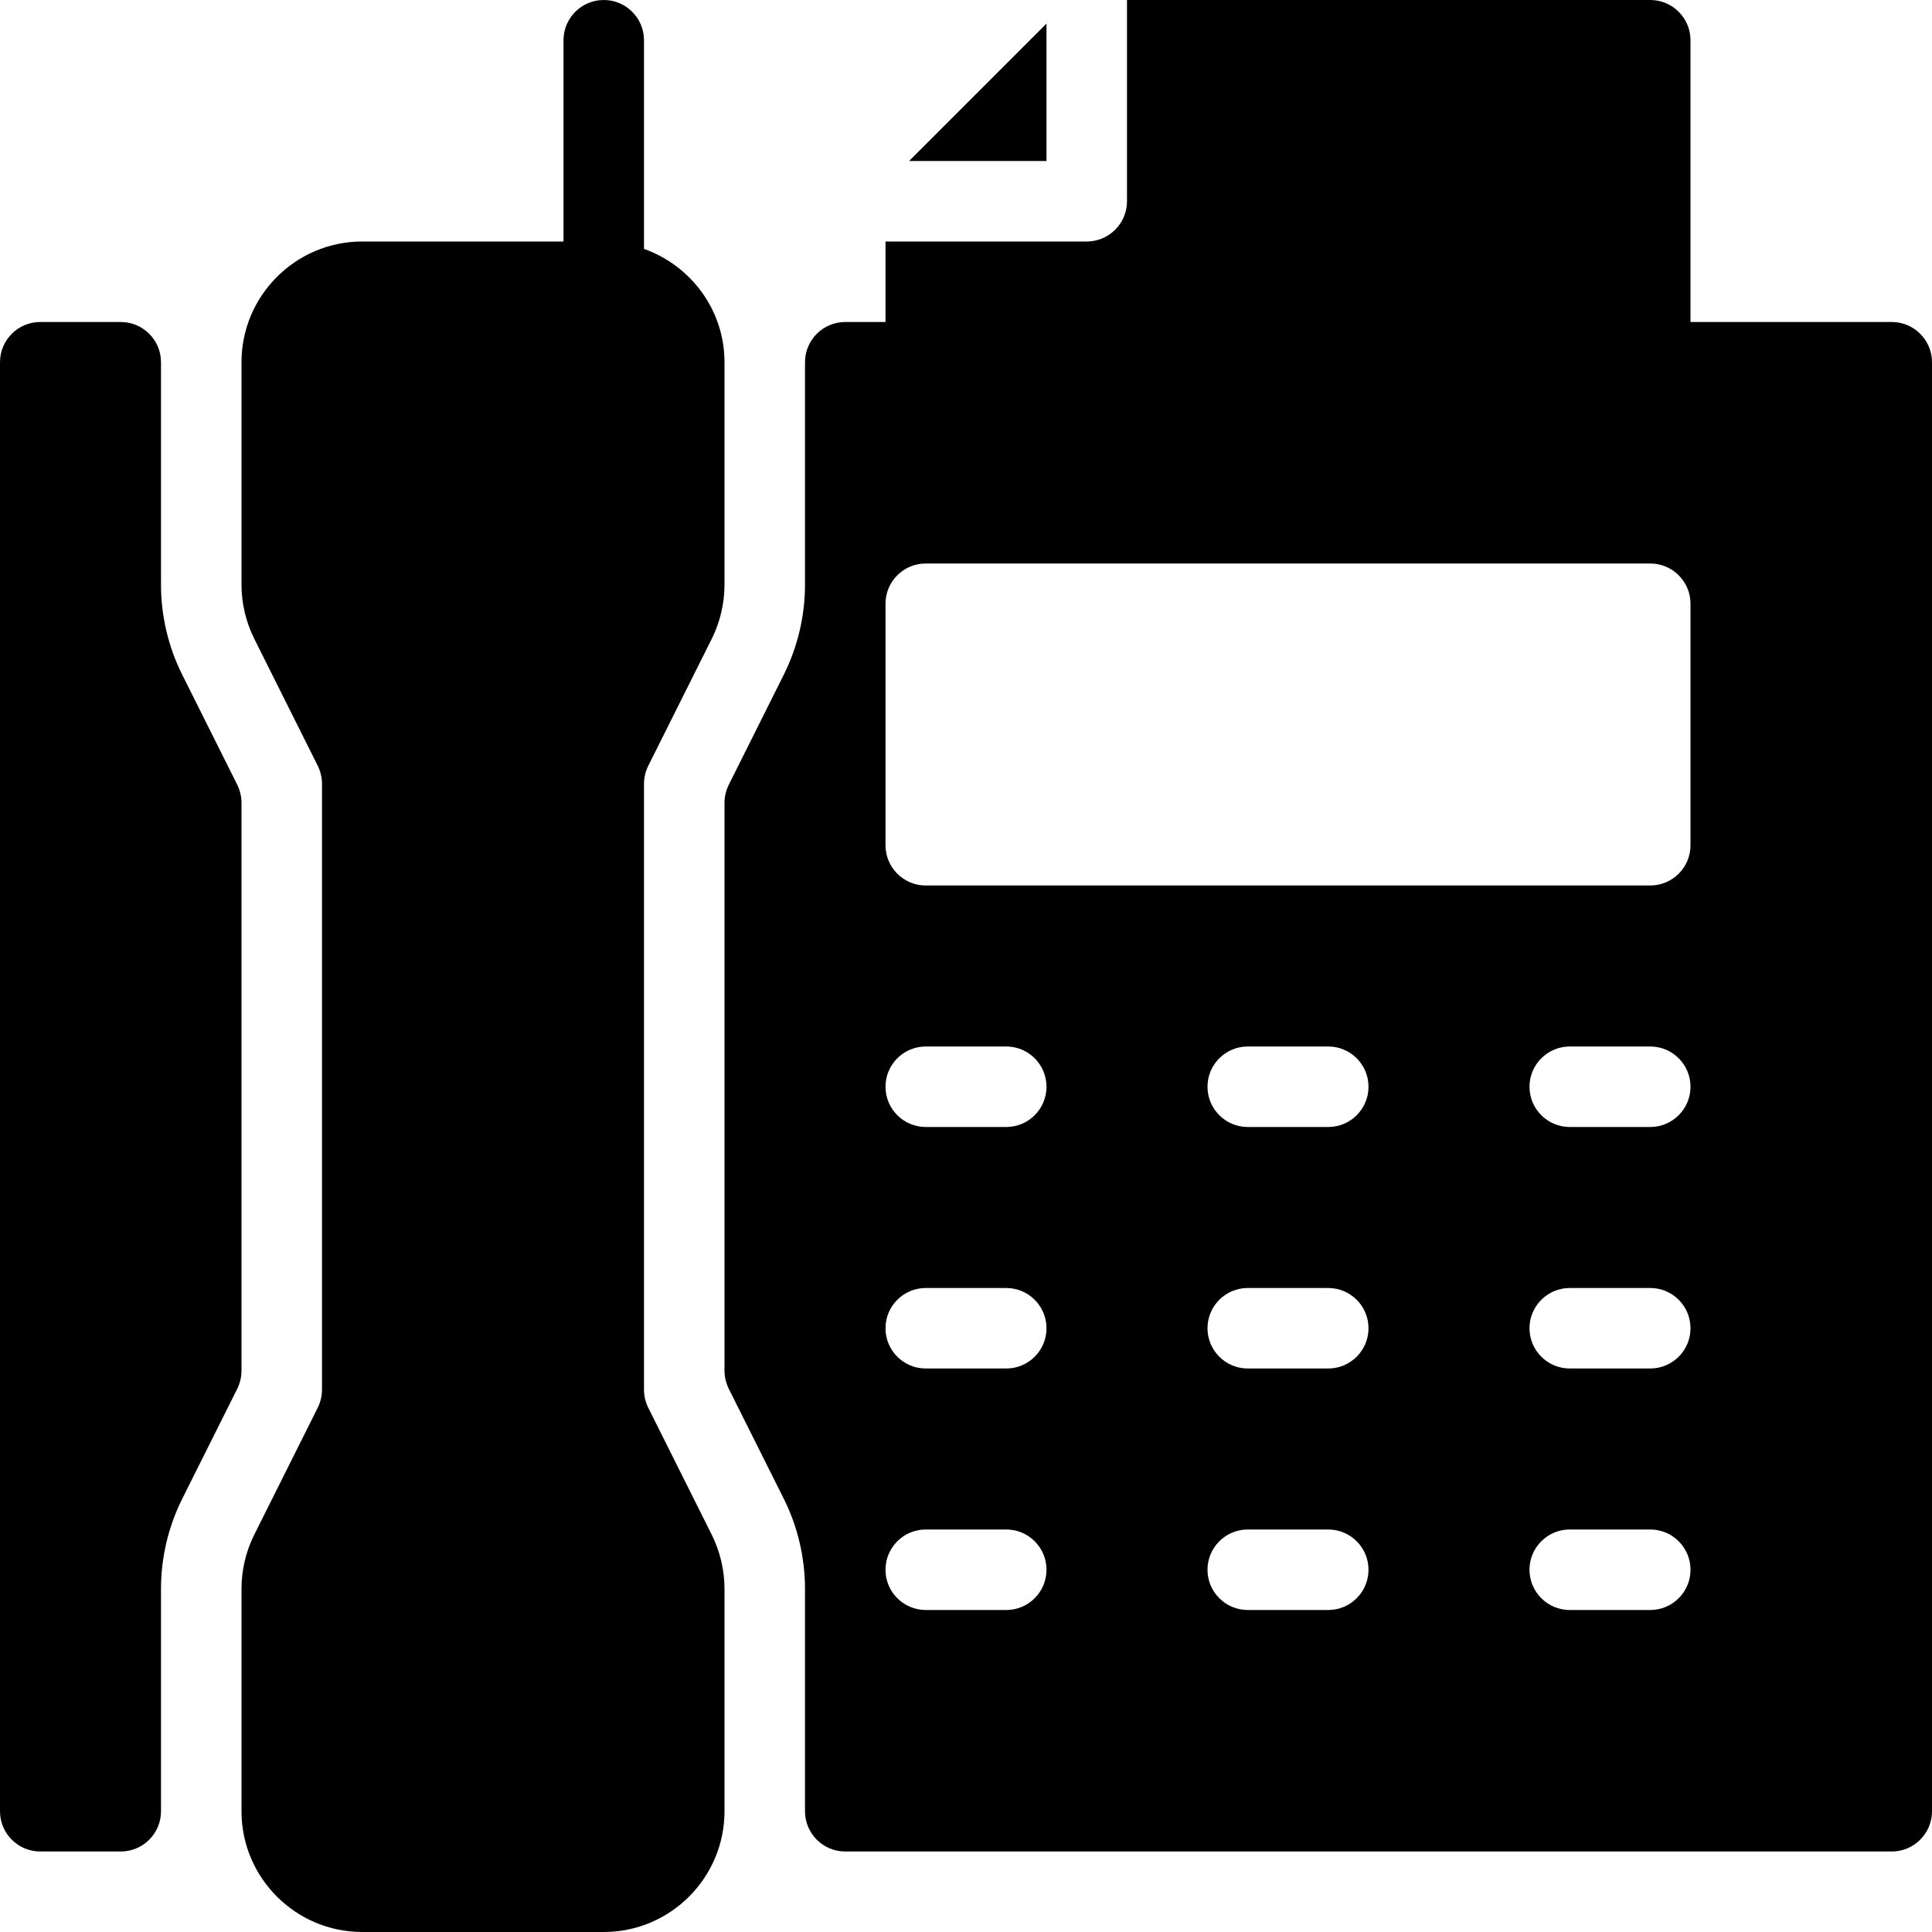 <?xml version="1.0" encoding="iso-8859-1"?>
<!-- Generator: Adobe Illustrator 19.0.0, SVG Export Plug-In . SVG Version: 6.00 Build 0)  -->
<svg version="1.1" id="Layer_1" xmlns="http://www.w3.org/2000/svg" xmlns:xlink="http://www.w3.org/1999/xlink" x="0px" y="0px"
	 viewBox="0 0 24 24" style="enable-background:new 0 0 24 24;" xml:space="preserve">
<g>
	<g>
		<path d="M13,0.293L11.293,2H13V0.293z M3,9.972c0-0.078-0.019-0.154-0.053-0.224L2.264,8.382C2.091,8.037,2,7.65,2,7.264V4.5
			C2,4.224,1.776,4,1.5,4h-1C0.224,4,0,4.224,0,4.5v18C0,22.776,0.224,23,0.5,23h1C1.776,23,2,22.776,2,22.5v-2.764
			c0-0.386,0.091-0.772,0.264-1.118l0.684-1.367C2.981,17.182,3,17.105,3,17.028V9.972z M23.5,4H21V0.5C21,0.224,20.776,0,20.5,0H14
			v2.5C14,2.776,13.776,3,13.5,3H11v1h-0.5C10.224,4,10,4.224,10,4.5v2.764c0,0.386-0.091,0.772-0.264,1.118L9.053,9.749
			C9.019,9.818,9,9.895,9,9.972v7.056c0,0.078,0.019,0.154,0.053,0.224l0.684,1.367C9.909,18.963,10,19.35,10,19.736V22.5
			c0,0.276,0.224,0.5,0.5,0.5h13c0.276,0,0.5-0.224,0.5-0.5v-18C24,4.224,23.776,4,23.5,4z M12.5,20h-1c-0.276,0-0.5-0.224-0.5-0.5
			s0.224-0.5,0.5-0.5h1c0.276,0,0.5,0.224,0.5,0.5S12.776,20,12.5,20z M12.5,17h-1c-0.276,0-0.5-0.224-0.5-0.5s0.224-0.5,0.5-0.5h1
			c0.276,0,0.5,0.224,0.5,0.5S12.776,17,12.5,17z M12.5,14h-1c-0.276,0-0.5-0.224-0.5-0.5s0.224-0.5,0.5-0.5h1
			c0.276,0,0.5,0.224,0.5,0.5S12.776,14,12.5,14z M16.5,20h-1c-0.276,0-0.5-0.224-0.5-0.5s0.224-0.5,0.5-0.5h1
			c0.276,0,0.5,0.224,0.5,0.5S16.776,20,16.5,20z M16.5,17h-1c-0.276,0-0.5-0.224-0.5-0.5s0.224-0.5,0.5-0.5h1
			c0.276,0,0.5,0.224,0.5,0.5S16.776,17,16.5,17z M16.5,14h-1c-0.276,0-0.5-0.224-0.5-0.5s0.224-0.5,0.5-0.5h1
			c0.276,0,0.5,0.224,0.5,0.5S16.776,14,16.5,14z M20.5,20h-1c-0.276,0-0.5-0.224-0.5-0.5s0.224-0.5,0.5-0.5h1
			c0.276,0,0.5,0.224,0.5,0.5S20.776,20,20.5,20z M20.5,17h-1c-0.276,0-0.5-0.224-0.5-0.5s0.224-0.5,0.5-0.5h1
			c0.276,0,0.5,0.224,0.5,0.5S20.776,17,20.5,17z M20.5,14h-1c-0.276,0-0.5-0.224-0.5-0.5s0.224-0.5,0.5-0.5h1
			c0.276,0,0.5,0.224,0.5,0.5S20.776,14,20.5,14z M21,10.5c0,0.276-0.224,0.5-0.5,0.5h-9c-0.276,0-0.5-0.224-0.5-0.5v-3
			C11,7.224,11.224,7,11.5,7h9C20.776,7,21,7.224,21,7.5V10.5z M8.053,17.488C8.019,17.418,8,17.341,8,17.264V9.736
			c0-0.077,0.019-0.154,0.053-0.223l0.789-1.578C8.945,7.728,9,7.496,9,7.264V4.5c0-0.651-0.419-1.201-1-1.408V0.5
			C8,0.224,7.776,0,7.5,0S7,0.224,7,0.5V3H4.5C3.673,3,3,3.673,3,4.5v2.764c0,0.231,0.055,0.463,0.158,0.67l0.789,1.578
			C3.981,9.582,4,9.659,4,9.736v7.528c0,0.077-0.019,0.154-0.053,0.223l-0.789,1.578C3.055,19.272,3,19.504,3,19.736V22.5
			C3,23.327,3.673,24,4.5,24h3C8.327,24,9,23.327,9,22.5v-2.764c0-0.231-0.055-0.463-0.158-0.67L8.053,17.488z"/>
	</g>
</g>
</svg>
